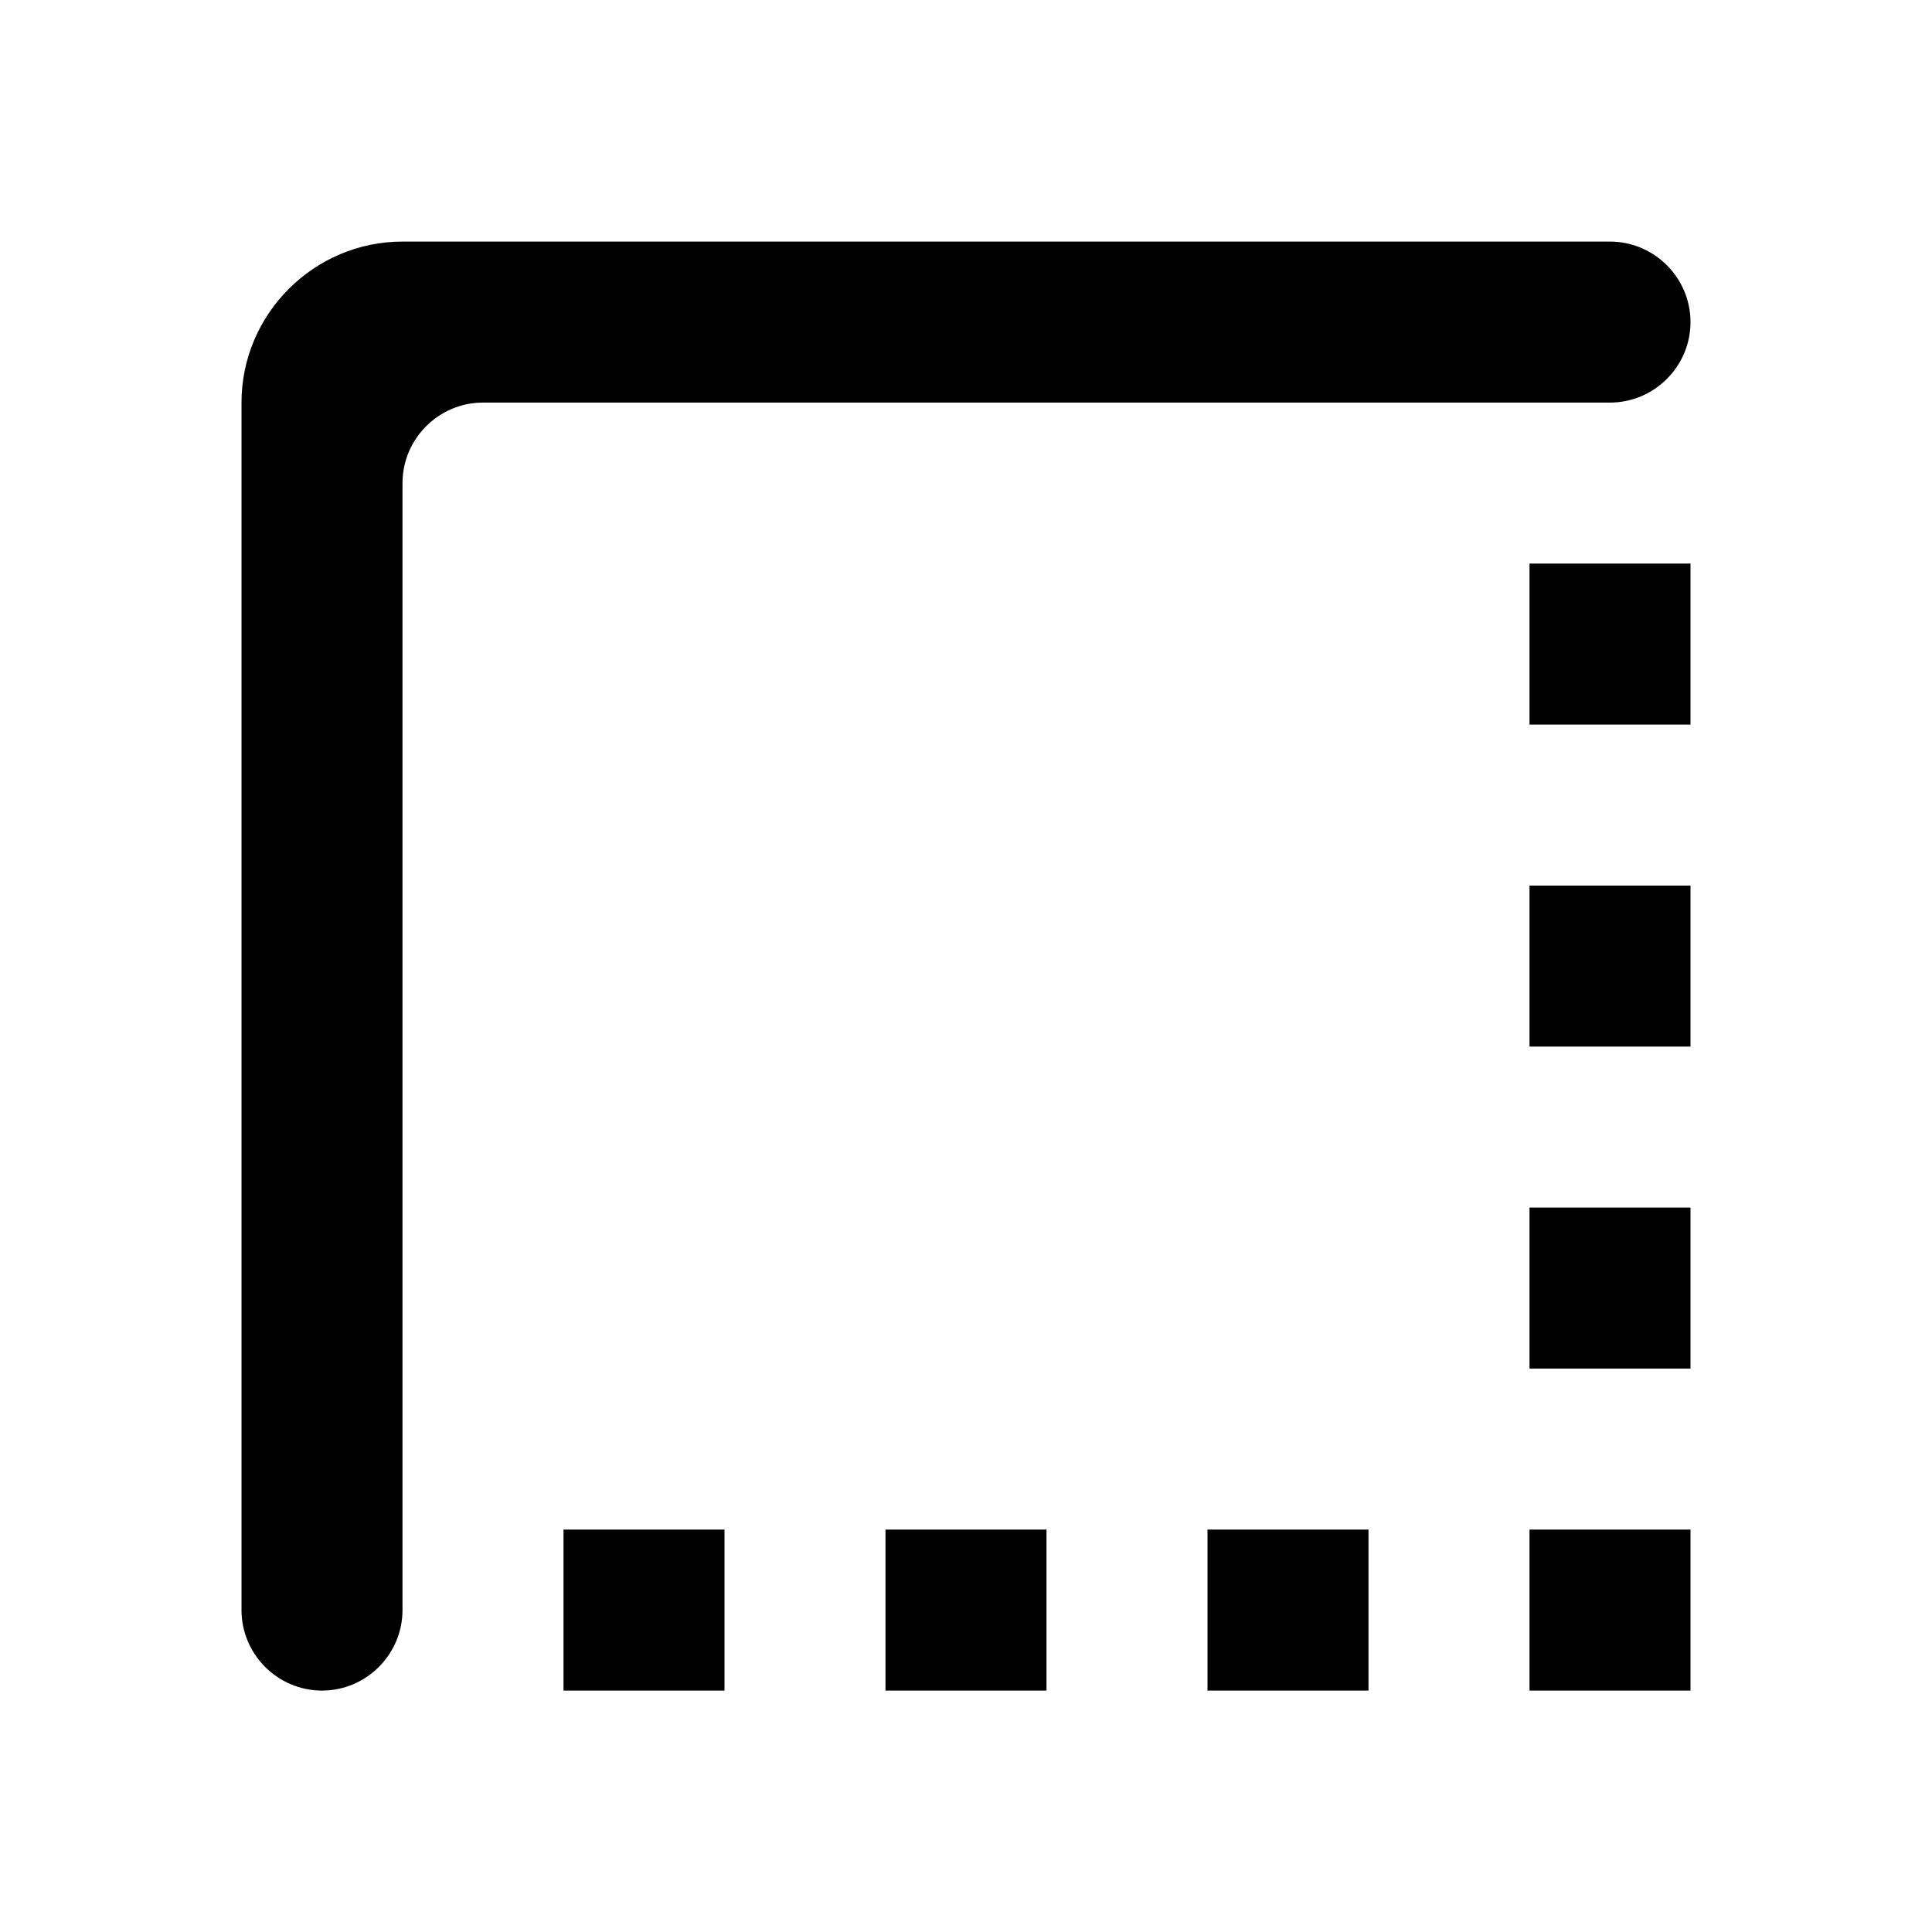 <svg   viewBox="0 0 24 24" fill="none" xmlns="http://www.w3.org/2000/svg">
<g clip-path="url(#clip0_61_16747)">
<path d="M15 21.001H17V19.001H15V21.001ZM19 21.001H21V19.001H19V21.001ZM7 21.001H9V19.001H7V21.001ZM11 21.001H13V19.001H11V21.001ZM19 17.001H21V15.001H19V17.001ZM19 13.001H21V11.001H19V13.001ZM3 5.001V20.001C3 20.551 3.45 21.001 4 21.001C4.55 21.001 5 20.551 5 20.001V6.001C5 5.451 5.45 5.001 6 5.001H20C20.55 5.001 21 4.551 21 4.001C21 3.451 20.55 3.001 20 3.001H5C3.9 3.001 3 3.901 3 5.001ZM19 9.001H21V7.001H19V9.001Z" fill="black"/>
</g>
<defs>
<clipPath id="clip0_61_16747">
<rect width="24" height="24" fill="white" transform="translate(0 0.001)"/>
</clipPath>
</defs>
</svg>
